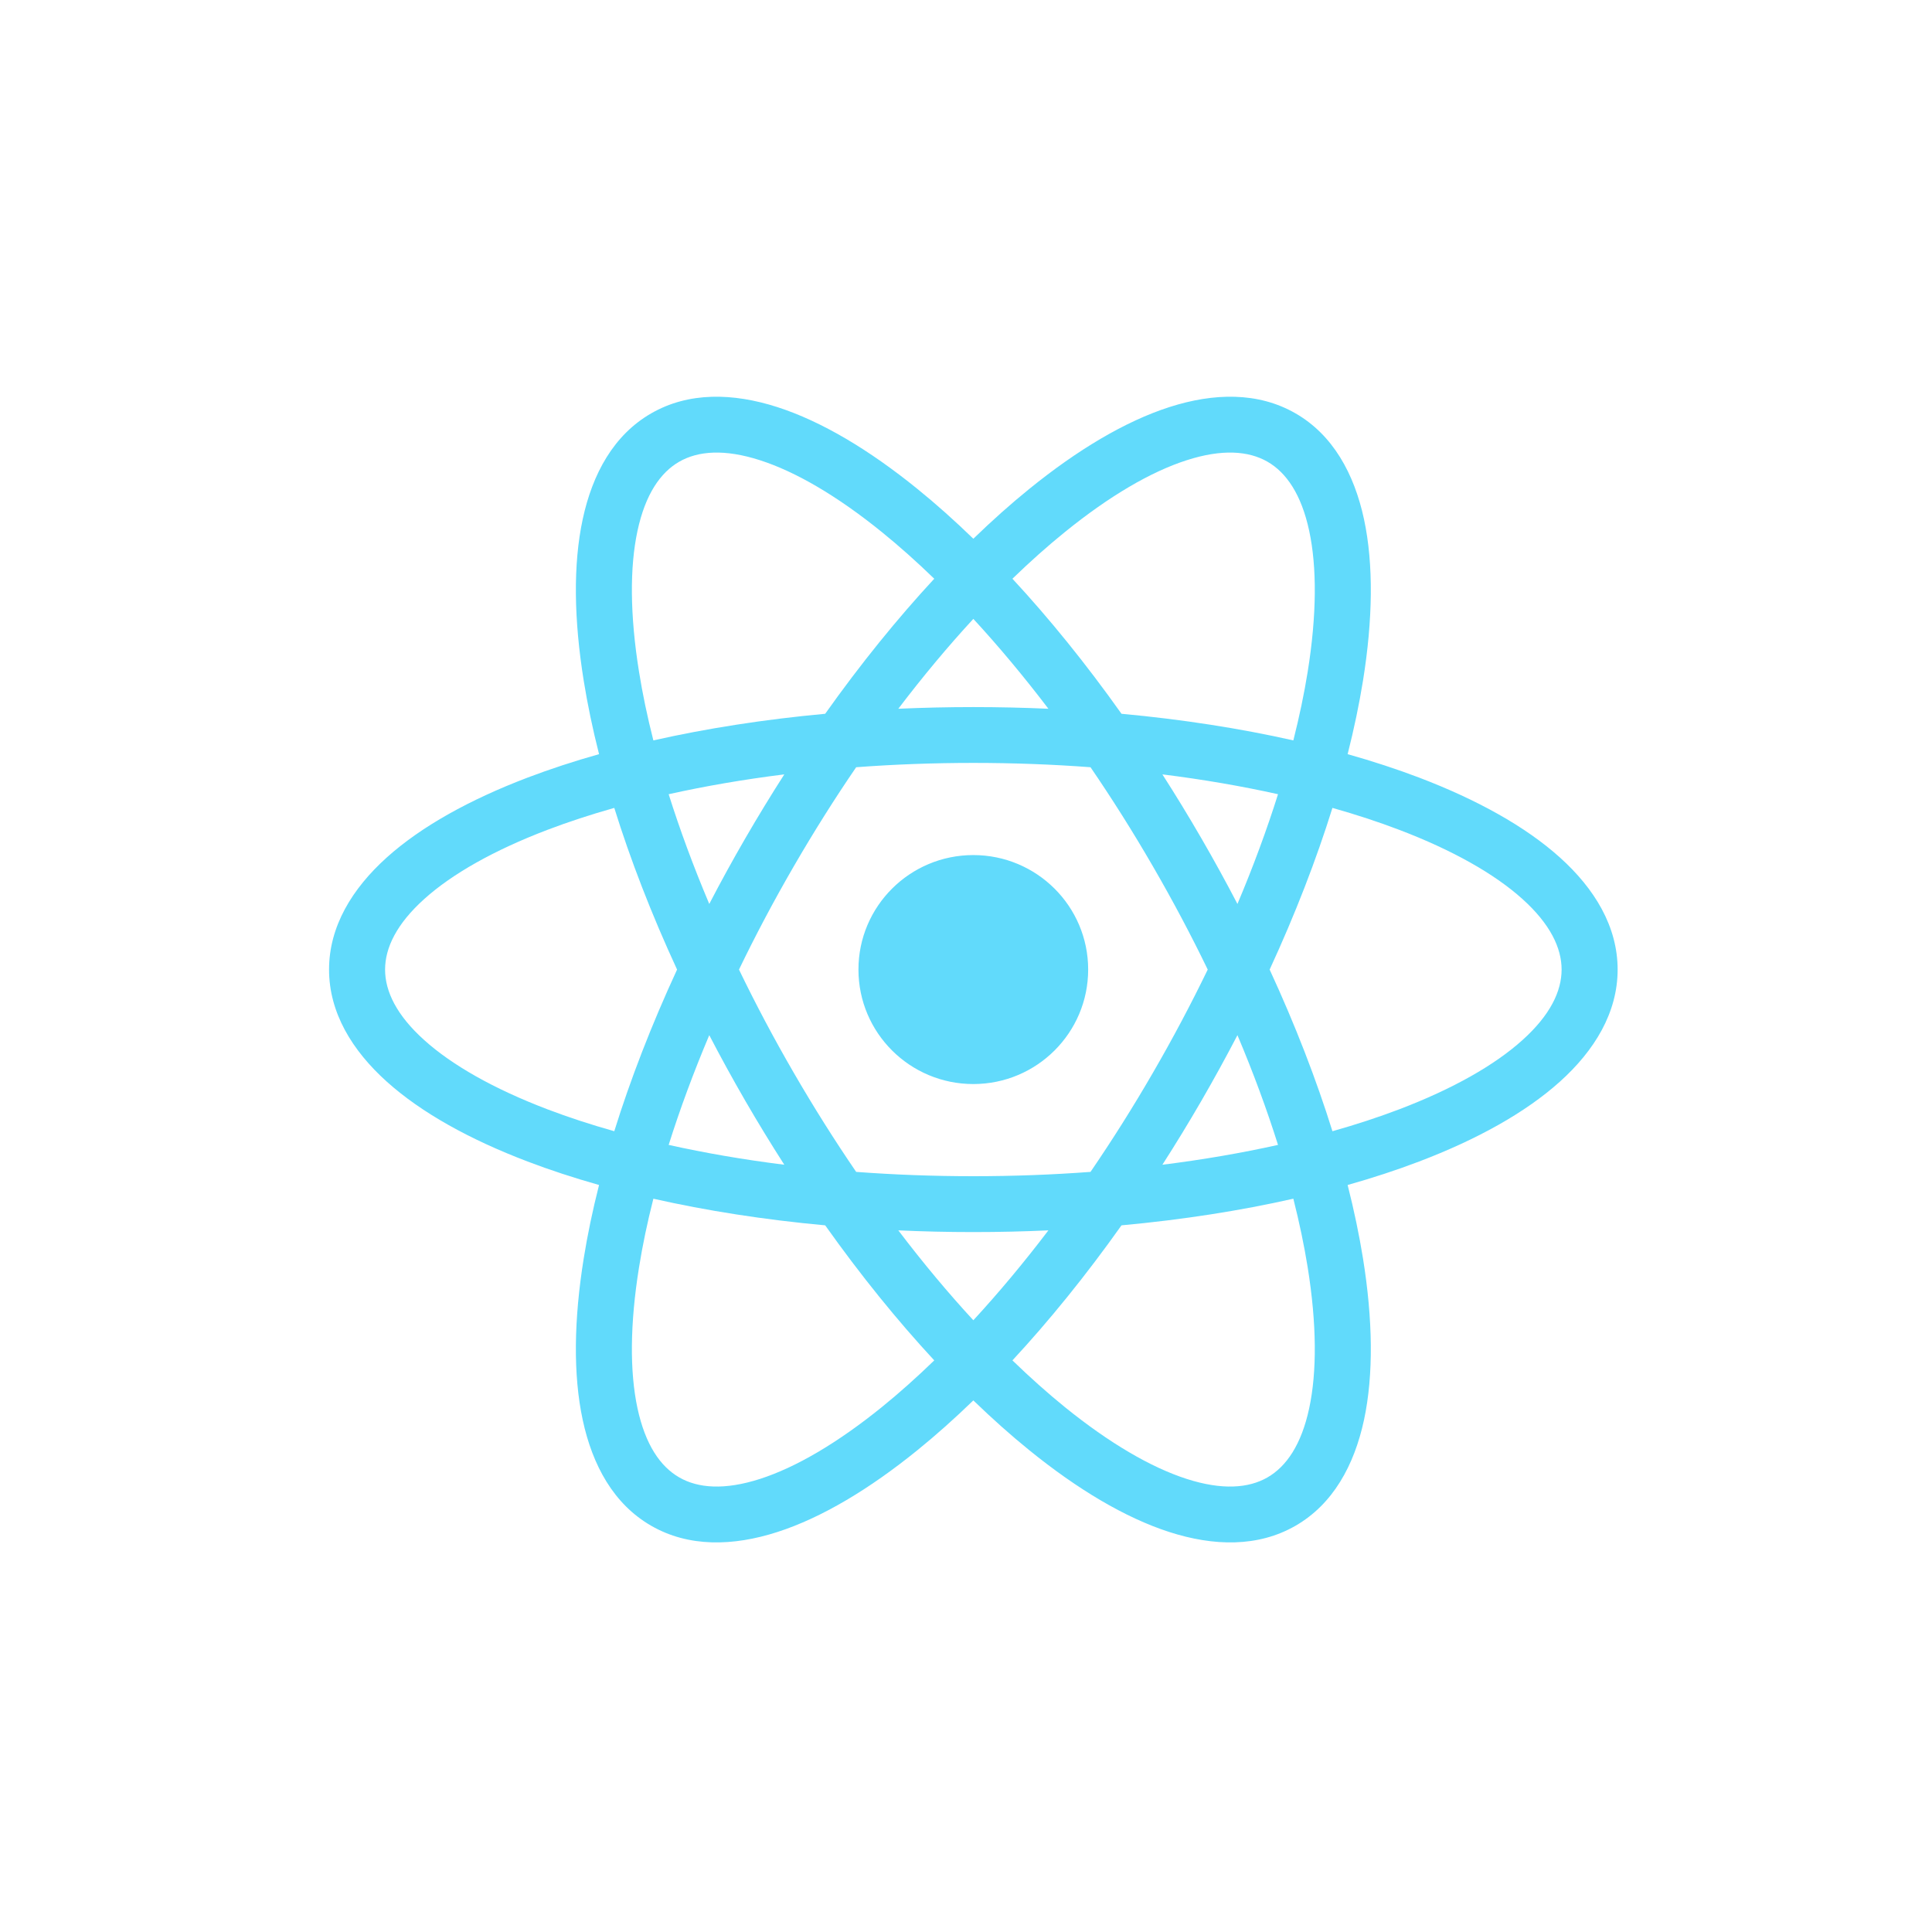 <svg width="60" height="60" viewBox="0 0 60 60" fill="none" xmlns="http://www.w3.org/2000/svg">
<path fill-rule="evenodd" clip-rule="evenodd" d="M39.363 14.339C39.949 14.676 40.416 15.355 40.658 16.485C40.901 17.616 40.894 19.102 40.611 20.866C40.502 21.543 40.353 22.255 40.166 22.994C38.52 22.623 36.725 22.342 34.829 22.167C33.729 20.617 32.588 19.209 31.442 17.973C31.991 17.442 32.534 16.957 33.069 16.525C34.459 15.398 35.746 14.649 36.85 14.294C37.953 13.938 38.776 14.002 39.363 14.339ZM29.014 17.973C28.466 17.442 27.922 16.957 27.388 16.525C25.997 15.398 24.71 14.65 23.606 14.294C22.503 13.938 21.68 14.002 21.094 14.339C20.507 14.676 20.041 15.355 19.798 16.485C19.555 17.616 19.562 19.102 19.846 20.866C19.954 21.543 20.103 22.255 20.291 22.994C21.937 22.623 23.731 22.342 25.627 22.167C26.727 20.617 27.869 19.209 29.014 17.973ZM30.228 16.731C29.643 16.164 29.061 15.645 28.485 15.179C26.998 13.974 25.521 13.088 24.142 12.643C22.763 12.199 21.385 12.168 20.224 12.837C19.062 13.505 18.4 14.71 18.097 16.123C17.793 17.536 17.825 19.254 18.128 21.14C18.245 21.87 18.404 22.632 18.604 23.421C17.82 23.642 17.078 23.886 16.385 24.149C14.595 24.831 13.086 25.663 12.01 26.631C10.934 27.6 10.219 28.774 10.219 30.111C10.219 31.447 10.934 32.622 12.01 33.59C13.086 34.558 14.595 35.391 16.385 36.072C17.078 36.336 17.82 36.579 18.604 36.801C18.404 37.589 18.245 38.351 18.128 39.081C17.825 40.967 17.793 42.685 18.097 44.099C18.4 45.512 19.062 46.716 20.224 47.384C21.385 48.053 22.763 48.023 24.142 47.578C25.521 47.133 26.998 46.247 28.485 45.042C29.061 44.576 29.643 44.057 30.228 43.491C30.813 44.057 31.395 44.576 31.971 45.042C33.458 46.247 34.935 47.133 36.314 47.578C37.694 48.023 39.071 48.053 40.233 47.384C41.394 46.716 42.056 45.512 42.36 44.099C42.663 42.685 42.632 40.967 42.329 39.081C42.211 38.351 42.052 37.589 41.852 36.801C42.637 36.579 43.379 36.336 44.072 36.072C45.861 35.391 47.37 34.558 48.446 33.59C49.522 32.622 50.237 31.447 50.237 30.111C50.237 28.774 49.522 27.6 48.446 26.631C47.37 25.663 45.861 24.831 44.072 24.149C43.379 23.886 42.637 23.642 41.852 23.421C42.052 22.632 42.211 21.87 42.329 21.14C42.632 19.254 42.663 17.536 42.36 16.123C42.056 14.71 41.394 13.505 40.233 12.837C39.071 12.168 37.694 12.199 36.314 12.643C34.935 13.088 33.458 13.974 31.971 15.179C31.395 15.645 30.813 16.164 30.228 16.731ZM39.69 24.665C38.566 24.415 37.364 24.207 36.099 24.049C36.512 24.692 36.916 25.355 37.31 26.035C37.704 26.715 38.077 27.395 38.43 28.073C38.925 26.902 39.345 25.76 39.69 24.665ZM39.43 30.111C40.226 28.386 40.879 26.697 41.38 25.09C42.116 25.298 42.808 25.525 43.451 25.77C45.125 26.407 46.419 27.144 47.28 27.919C48.141 28.694 48.497 29.436 48.497 30.111C48.497 30.786 48.141 31.528 47.28 32.302C46.419 33.077 45.125 33.815 43.451 34.452C42.808 34.696 42.116 34.924 41.38 35.131C40.879 33.525 40.226 31.835 39.43 30.111ZM37.507 30.111C36.995 29.052 36.427 27.979 35.803 26.902C35.18 25.825 34.531 24.798 33.867 23.827C32.692 23.739 31.475 23.693 30.228 23.693C28.981 23.693 27.764 23.739 26.589 23.827C25.925 24.798 25.277 25.825 24.653 26.902C24.029 27.979 23.461 29.052 22.95 30.111C23.461 31.169 24.029 32.243 24.653 33.319C25.277 34.396 25.925 35.423 26.589 36.394C27.764 36.482 28.981 36.528 30.228 36.528C31.475 36.528 32.692 36.482 33.867 36.394C34.531 35.423 35.18 34.396 35.803 33.319C36.427 32.243 36.995 31.169 37.507 30.111ZM36.099 36.172C36.512 35.529 36.916 34.867 37.31 34.187C37.704 33.506 38.077 32.826 38.43 32.148C38.925 33.319 39.345 34.461 39.69 35.556C38.566 35.806 37.364 36.014 36.099 36.172ZM32.559 38.21C31.794 38.245 31.016 38.263 30.228 38.263C29.44 38.263 28.663 38.245 27.898 38.21C28.667 39.223 29.449 40.157 30.228 41.002C31.007 40.157 31.789 39.223 32.559 38.21ZM31.442 42.248C32.588 41.013 33.729 39.604 34.829 38.054C36.725 37.88 38.52 37.599 40.166 37.227C40.353 37.967 40.502 38.678 40.611 39.356C40.894 41.119 40.901 42.605 40.658 43.736C40.416 44.866 39.949 45.545 39.363 45.882C38.776 46.22 37.953 46.283 36.85 45.928C35.746 45.572 34.459 44.823 33.068 43.697C32.534 43.264 31.991 42.78 31.442 42.248ZM29.014 42.248C27.869 41.013 26.727 39.604 25.627 38.054C23.731 37.88 21.937 37.599 20.291 37.227C20.103 37.967 19.954 38.678 19.846 39.356C19.562 41.119 19.555 42.605 19.798 43.736C20.041 44.866 20.507 45.545 21.094 45.882C21.68 46.22 22.503 46.283 23.606 45.928C24.71 45.572 25.997 44.823 27.388 43.697C27.922 43.264 28.466 42.78 29.014 42.248ZM20.766 35.556C21.89 35.806 23.092 36.014 24.357 36.172C23.945 35.529 23.54 34.867 23.146 34.187C22.752 33.506 22.379 32.826 22.027 32.148C21.532 33.319 21.111 34.461 20.766 35.556ZM22.027 28.073C22.379 27.395 22.752 26.715 23.146 26.035C23.54 25.355 23.945 24.692 24.357 24.049C23.092 24.207 21.89 24.415 20.766 24.665C21.111 25.76 21.532 26.902 22.027 28.073ZM21.027 30.111C20.23 31.835 19.577 33.525 19.077 35.131C18.341 34.924 17.648 34.696 17.005 34.452C15.332 33.815 14.037 33.077 13.176 32.302C12.315 31.528 11.959 30.786 11.959 30.111C11.959 29.436 12.315 28.694 13.176 27.919C14.037 27.144 15.332 26.407 17.005 25.77C17.648 25.525 18.341 25.298 19.077 25.09C19.577 26.697 20.23 28.386 21.027 30.111ZM27.898 22.011C28.663 21.977 29.44 21.959 30.228 21.959C31.016 21.959 31.794 21.977 32.559 22.011C31.789 20.999 31.007 20.064 30.228 19.22C29.449 20.064 28.667 20.999 27.898 22.011ZM33.794 30.11C33.794 32.074 32.197 33.666 30.227 33.666C28.257 33.666 26.66 32.074 26.66 30.11C26.66 28.147 28.257 26.555 30.227 26.555C32.197 26.555 33.794 28.147 33.794 30.11Z" fill="#61DAFB"/>
</svg>
